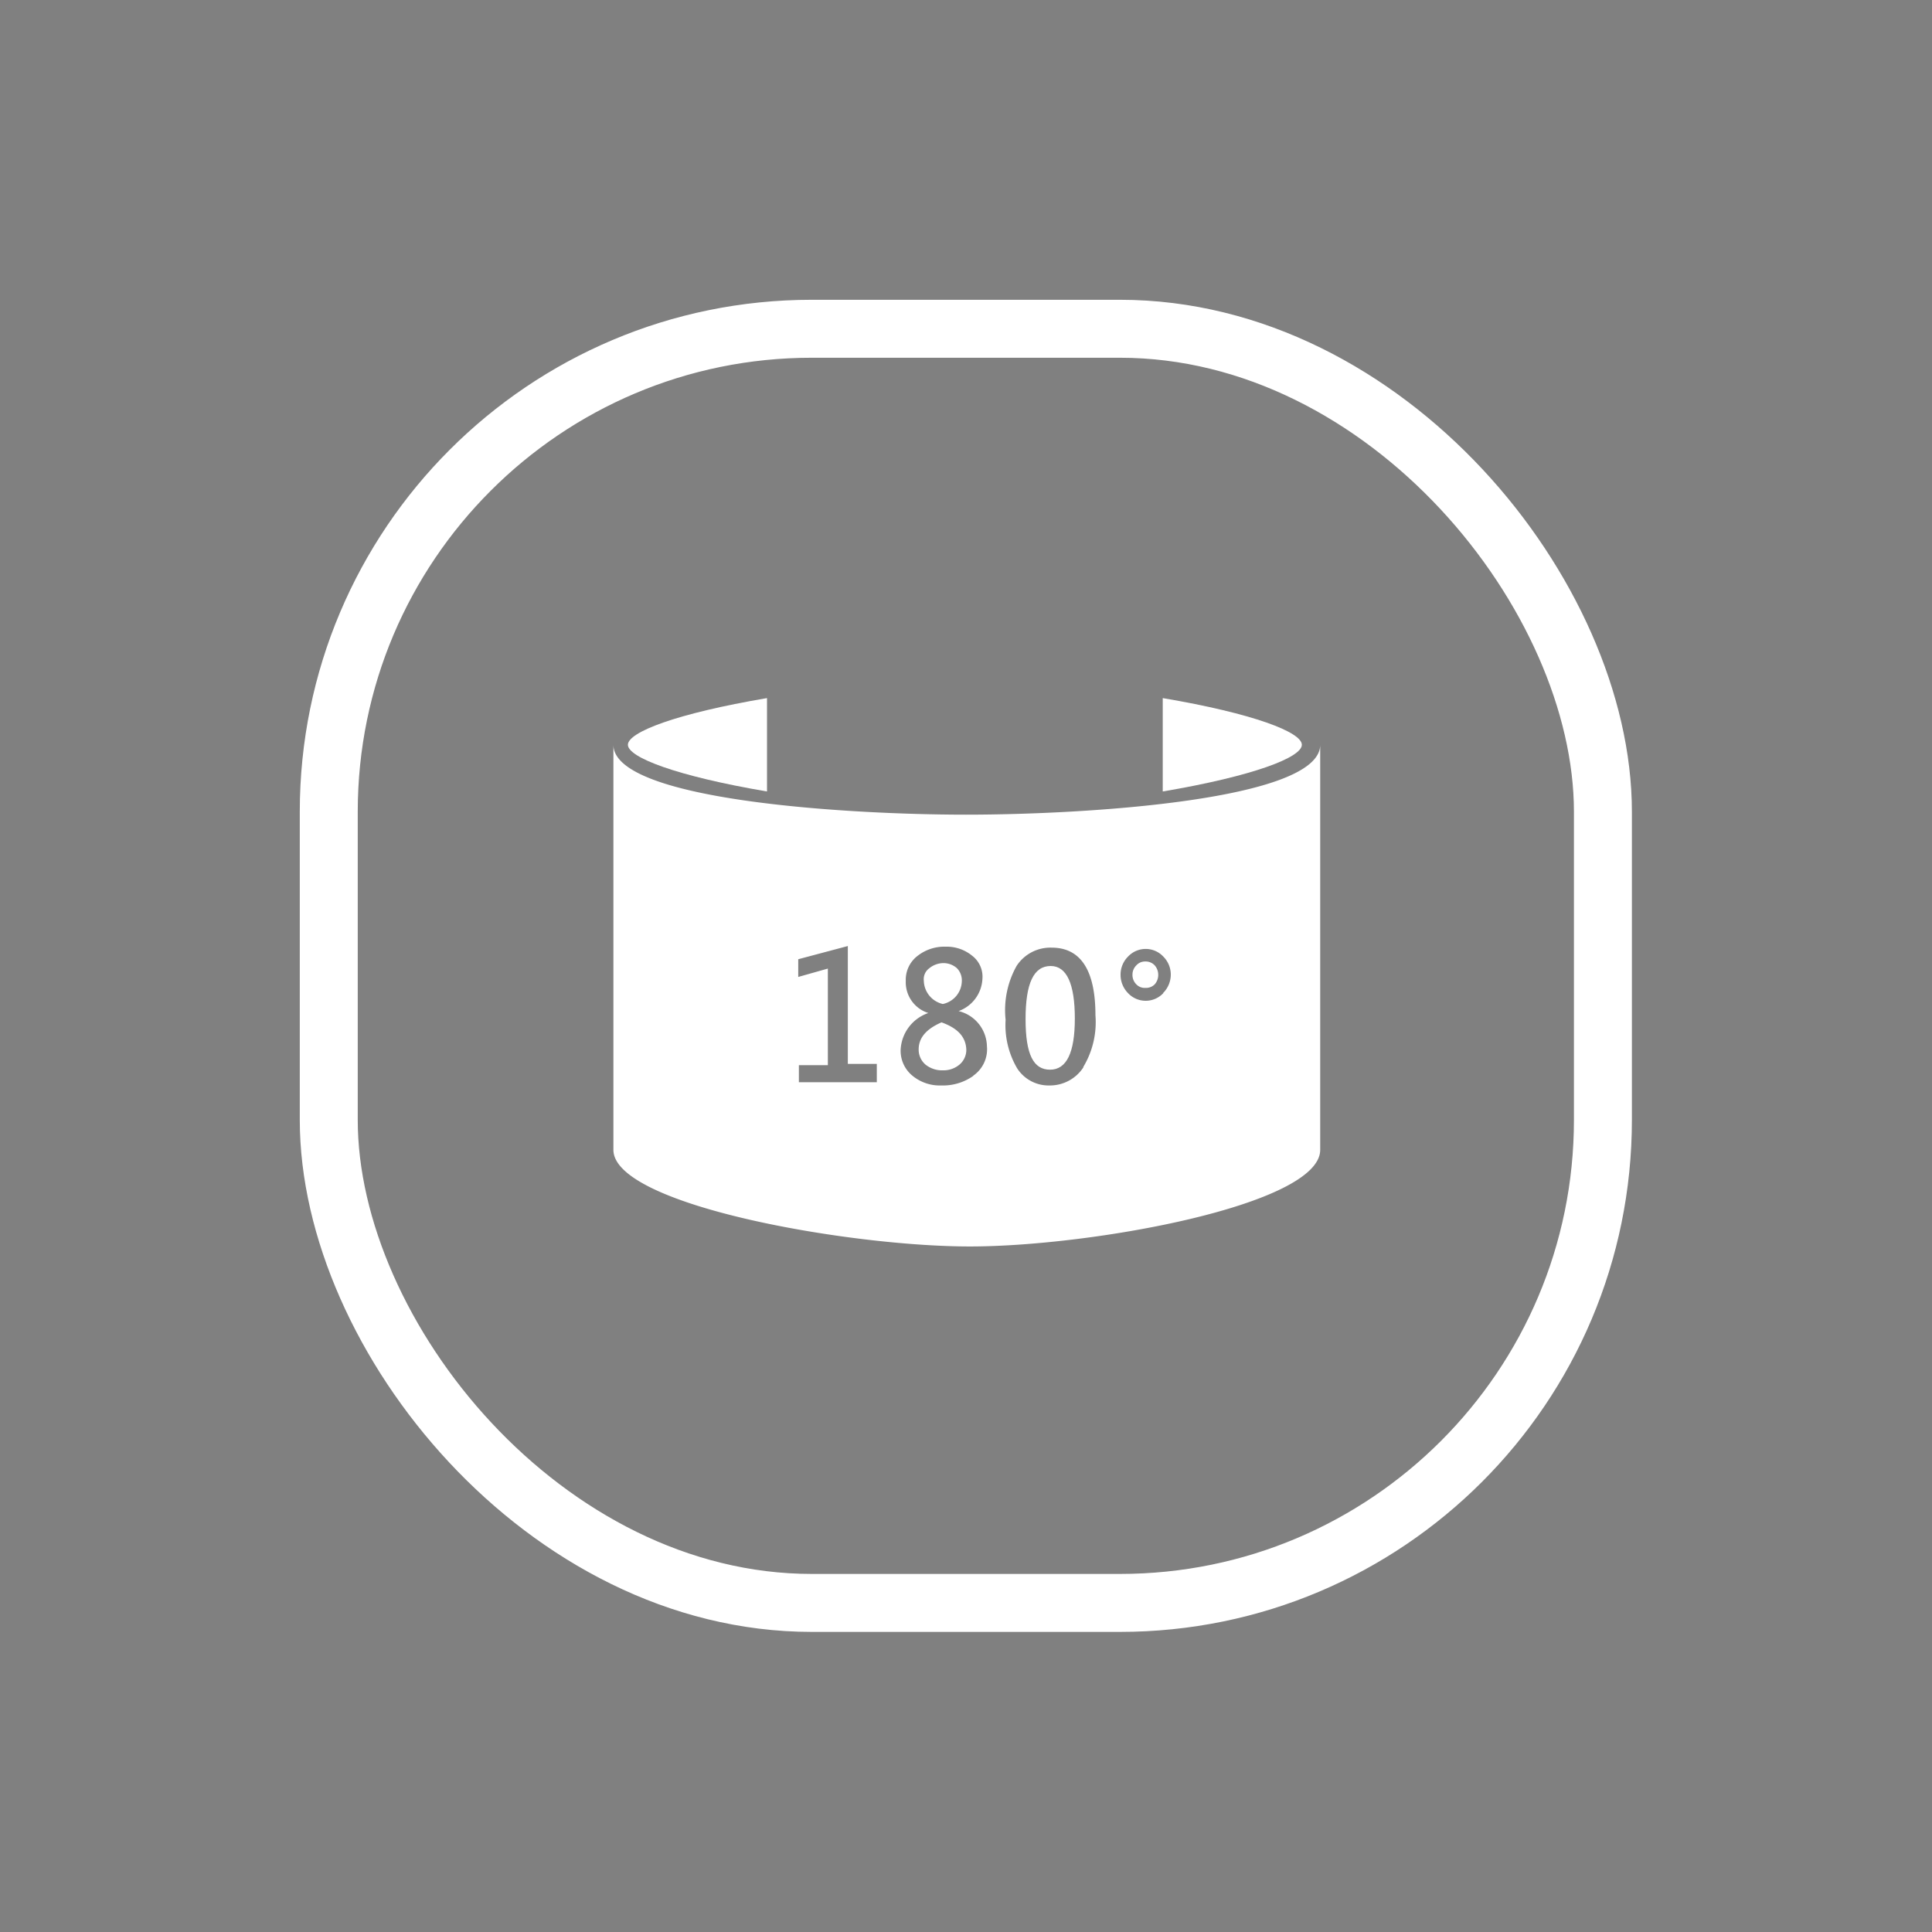 <svg id="Layer_2" data-name="Layer 2" xmlns="http://www.w3.org/2000/svg" xmlns:xlink="http://www.w3.org/1999/xlink" viewBox="0 0 60 60"><rect x="0" y="0" width="60" height="60" fill="#808080" stroke="none"/><defs><style>.cls-1{fill:#4a4a49;}.cls-2{clip-path:url(#clip-path);}.cls-3{fill:none;stroke:#fff;stroke-miterlimit:10;stroke-width:1.8px;}.cls-4{fill:#fff;}</style><clipPath id="clip-path"><path class="cls-1" d="M-213.6-362.52c0-4.37.93-12.47,1.2-14.75a.81.81,0,0,0-.55-.82c-2.93-1.23-3.05-4.61-3.05-4.61v-9.66a.87.87,0,0,0-.9-.85h-2.78a.88.88,0,0,0-.91.85v3.67c0,4.52-6.82,4.52-6.82,4.52s-6.83,0-6.83-4.52v-3.67a.87.87,0,0,0-.9-.85h-2.78a.88.88,0,0,0-.91.85v9.66s-.11,3.38-3,4.61a.82.82,0,0,0-.55.82c.28,2.28,1.21,10.38,1.21,14.75s-.94,7.35-1.21,9.54a.85.85,0,0,0,.57.89c1.34.49,5.11,1.44,14.45,1.44s13.11-1,14.44-1.44a.84.84,0,0,0,.57-.89c-.27-2.19-1.2-5.15-1.2-9.54"/></clipPath></defs><title>ic</title><path class="cls-1" d="M-213.6-362.52c0-4.37.93-12.47,1.2-14.75a.81.81,0,0,0-.55-.82c-2.93-1.23-3.05-4.61-3.05-4.61v-9.66a.87.87,0,0,0-.9-.85h-2.78a.88.88,0,0,0-.91.85v3.67c0,4.52-6.82,4.52-6.82,4.52s-6.83,0-6.83-4.52v-3.67a.87.87,0,0,0-.9-.85h-2.78a.88.88,0,0,0-.91.85v9.66s-.11,3.38-3,4.61a.82.82,0,0,0-.55.82c.28,2.28,1.21,10.38,1.21,14.75s-.94,7.35-1.21,9.54a.85.85,0,0,0,.57.89c1.34.49,5.11,1.44,14.45,1.44s13.11-1,14.44-1.44a.84.84,0,0,0,.57-.89c-.27-2.19-1.2-5.15-1.2-9.54"/><g class="cls-2"><rect class="cls-1" x="-270.81" y="-630.26" width="626.03" height="1113.5"/></g><rect class="cls-3" x="10.21" y="10.21" width="39.57" height="39.57" rx="15"/><path class="cls-4" d="M23.82,24.58v-2.9c-2.83.48-4.32,1.06-4.32,1.45S21,24.1,23.82,24.58Z"/><path class="cls-4" d="M36.11,21.68v2.9c2.83-.48,4.32-1.06,4.32-1.45S38.94,22.16,36.11,21.68Z"/><path class="cls-4" d="M29.28,31.18a.74.74,0,0,0,.59-.7.54.54,0,0,0-.15-.41.63.63,0,0,0-.42-.16.7.7,0,0,0-.44.16.42.42,0,0,0-.17.39A.76.76,0,0,0,29.28,31.18Z"/><path class="cls-4" d="M29.24,31.75c-.46.2-.71.47-.71.84a.61.61,0,0,0,.21.47.82.82,0,0,0,.54.18.77.77,0,0,0,.52-.18.6.6,0,0,0,.21-.45C30,32.2,29.74,31.93,29.24,31.75Z"/><path class="cls-4" d="M32.63,30c-.53,0-.78.54-.78,1.65s.25,1.57.76,1.57.77-.52.77-1.59S33.13,30,32.63,30Z"/><path class="cls-4" d="M35.57,29.86a.36.36,0,0,0-.28.12.4.4,0,0,0-.12.29.41.41,0,0,0,.12.3.36.36,0,0,0,.28.11.38.38,0,0,0,.29-.11.44.44,0,0,0,.11-.3.44.44,0,0,0-.11-.29A.38.38,0,0,0,35.57,29.86Z"/><path class="cls-4" d="M30,25.3c-3.79,0-10.95-.46-10.95-2.17V35.71c0,1.71,7.28,3,11.07,3S41,37.42,41,35.71V23.13C41,24.84,33.79,25.3,30,25.3Zm-2.77,8.31H24.81v-.53h.9v-3l-.92.26v-.55l1.54-.41v3.66h.9Zm3-.2a1.63,1.63,0,0,1-1,.3,1.33,1.33,0,0,1-.89-.3,1,1,0,0,1-.37-.8,1.27,1.27,0,0,1,.86-1.15,1,1,0,0,1-.7-1,.93.93,0,0,1,.36-.77,1.35,1.35,0,0,1,.88-.29,1.25,1.25,0,0,1,.82.28.82.82,0,0,1,.32.72,1.12,1.12,0,0,1-.74,1v0a1.15,1.15,0,0,1,.88,1.09A1,1,0,0,1,30.22,33.41Zm3.42-.27a1.24,1.24,0,0,1-1.06.57,1.16,1.16,0,0,1-1-.53,2.65,2.65,0,0,1-.36-1.51A2.81,2.81,0,0,1,31.57,30a1.25,1.25,0,0,1,1.09-.57c.9,0,1.36.7,1.36,2.1A2.7,2.7,0,0,1,33.64,33.14Zm2.48-2.3a.75.75,0,0,1-1.1,0,.81.81,0,0,1-.23-.57.79.79,0,0,1,.23-.56.75.75,0,0,1,1.1,0,.79.79,0,0,1,.23.56A.81.81,0,0,1,36.12,30.84Z"/></svg>